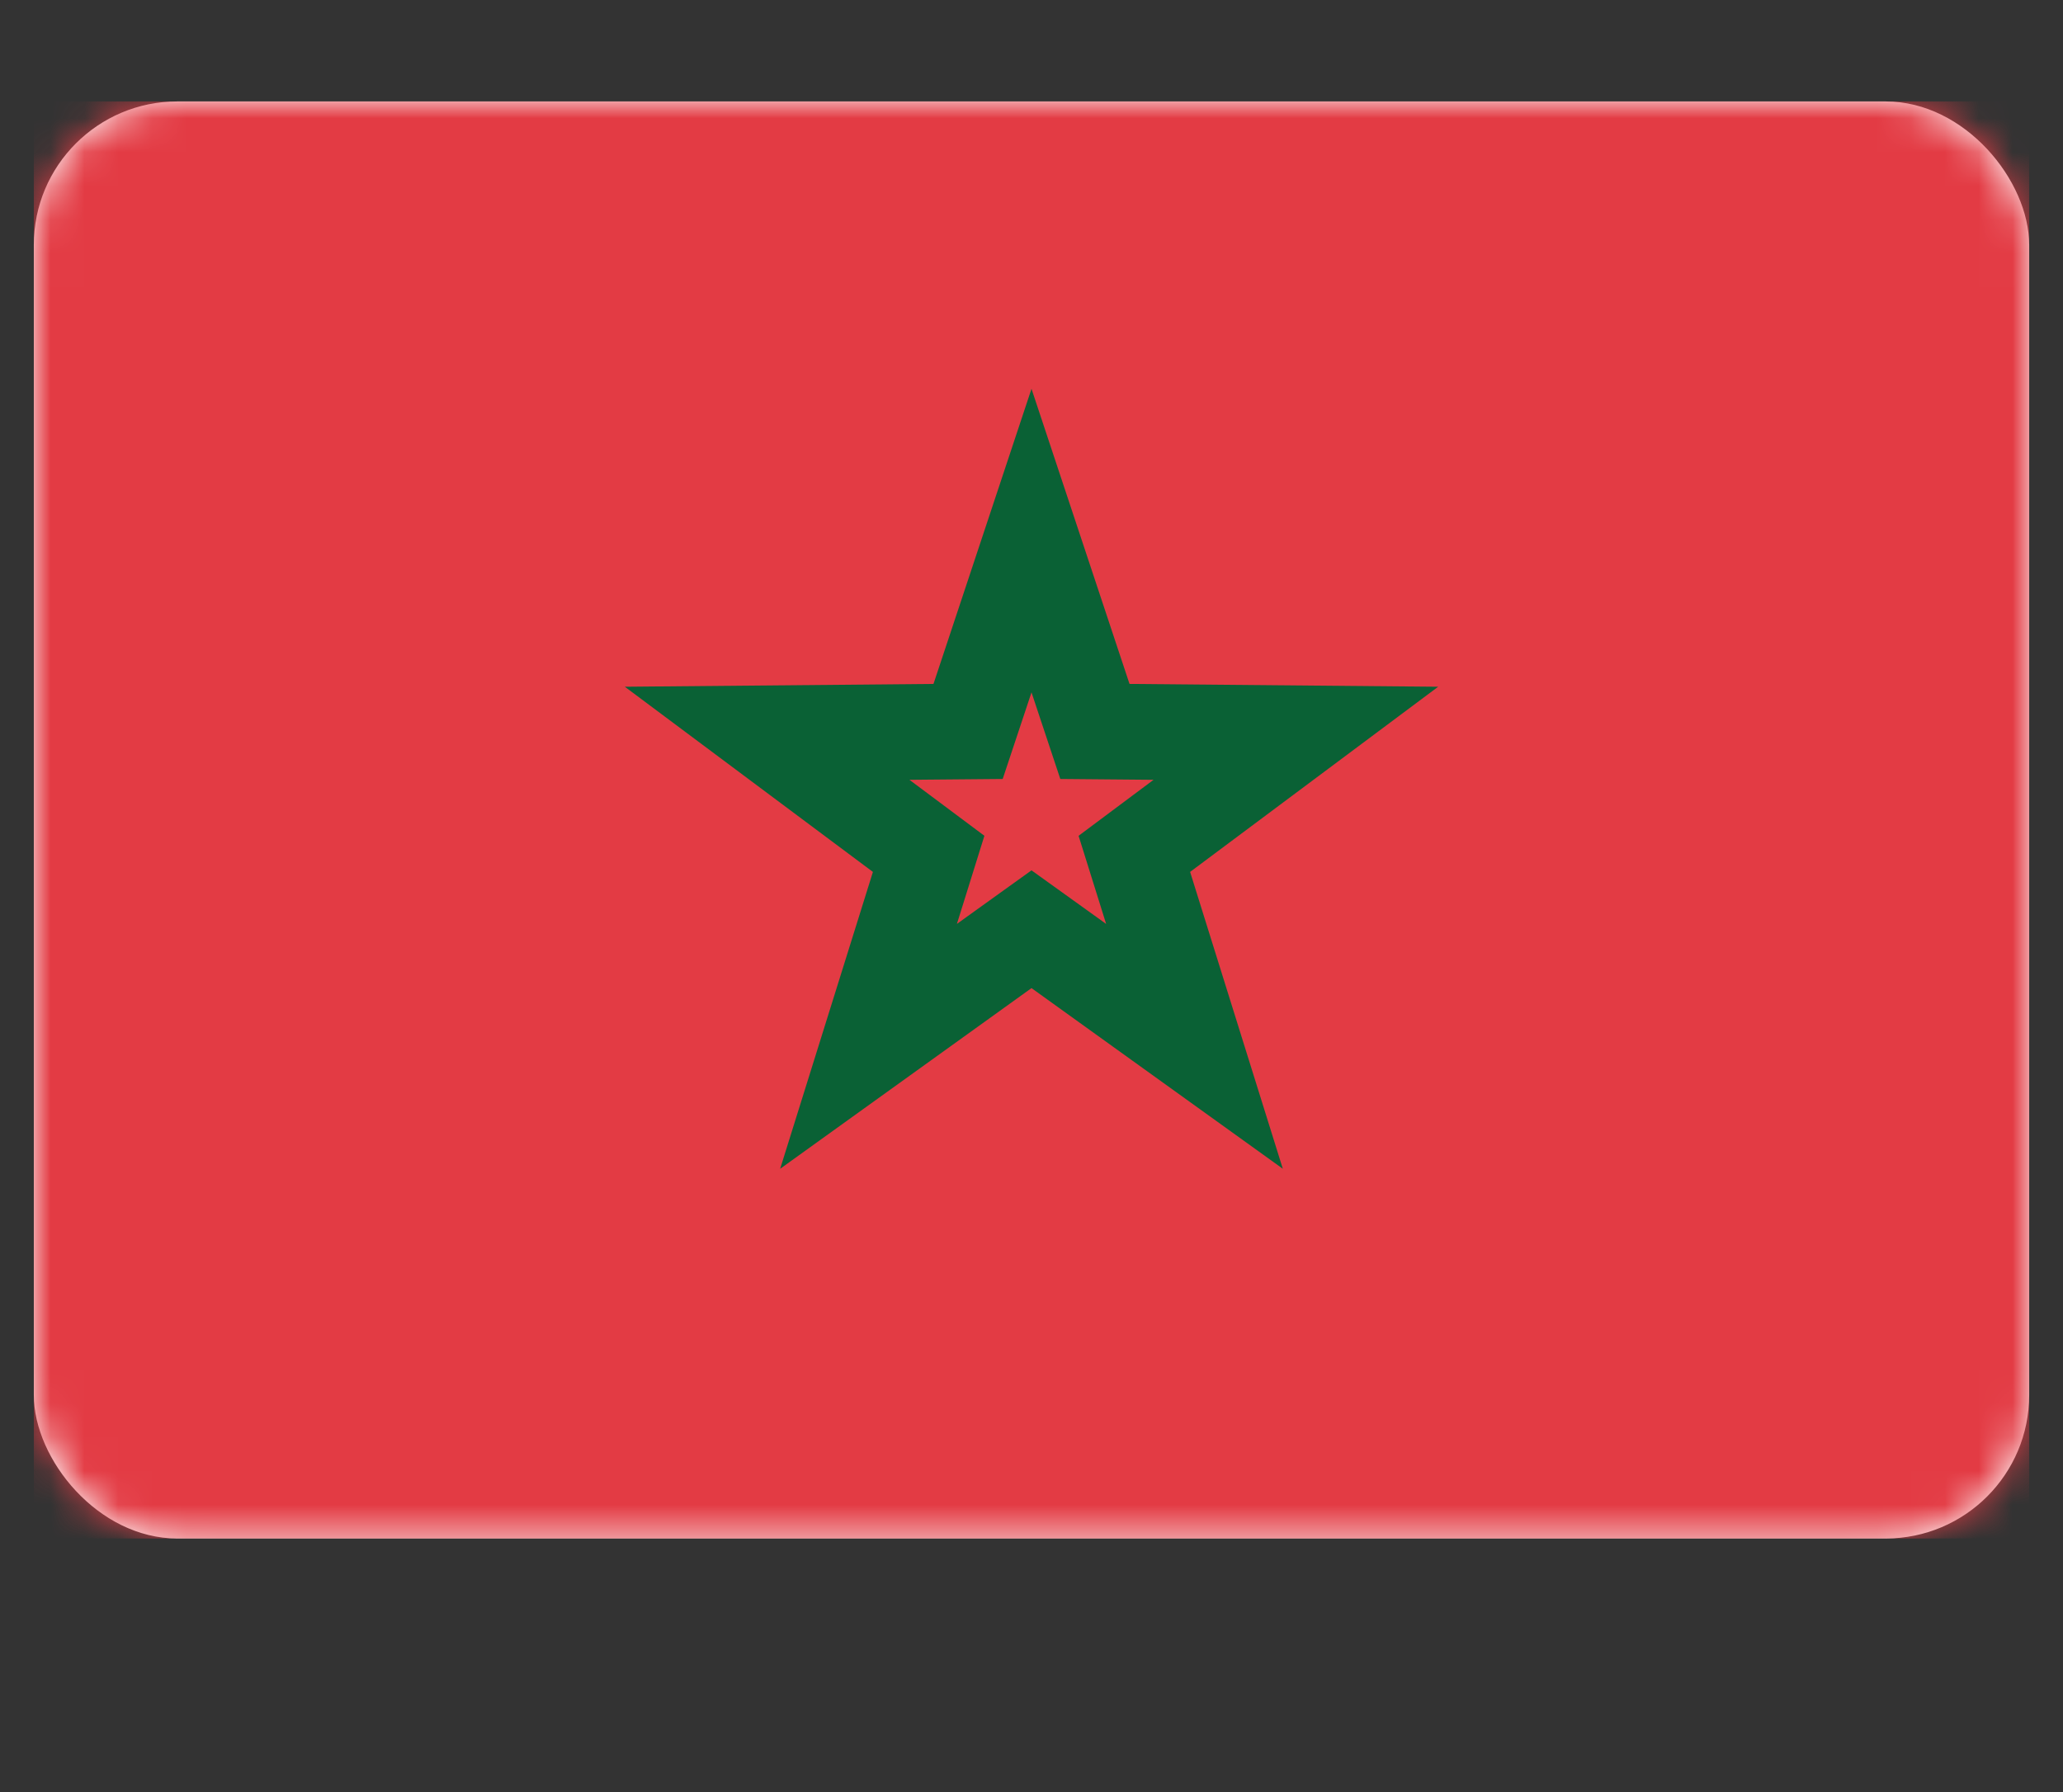 <svg width="61" height="53" viewBox="0 0 61 53" fill="none" xmlns="http://www.w3.org/2000/svg">
<rect x="0" y="0" width="61" height="53" fill="#333333" stroke="none"/>
<rect x="1" y="3" width="59" height="42.5" rx="4.243" fill="white"/>
<mask id="mask0" mask-type="alpha" maskUnits="userSpaceOnUse" x="1" y="3" width="59" height="43">
<rect x="1" y="3" width="59" height="42.5" rx="4.243" fill="white"/>
</mask>
<g mask="url(#mask0)">
<rect x="1" y="3" width="59" height="42.5" fill="#E33B44"/>
<path d="M31.326 28.074L30.5 27.481L29.674 28.074L25.681 30.945L27.161 26.208L27.459 25.252L26.657 24.653L22.683 21.686L27.615 21.641L28.625 21.632L28.944 20.673L30.5 15.987L32.056 20.673L32.375 21.632L33.385 21.641L38.317 21.686L34.343 24.653L33.541 25.252L33.84 26.208L35.319 30.945L31.326 28.074Z" stroke="#0A6135" stroke-width="2.829"/>
</g>
</svg>

